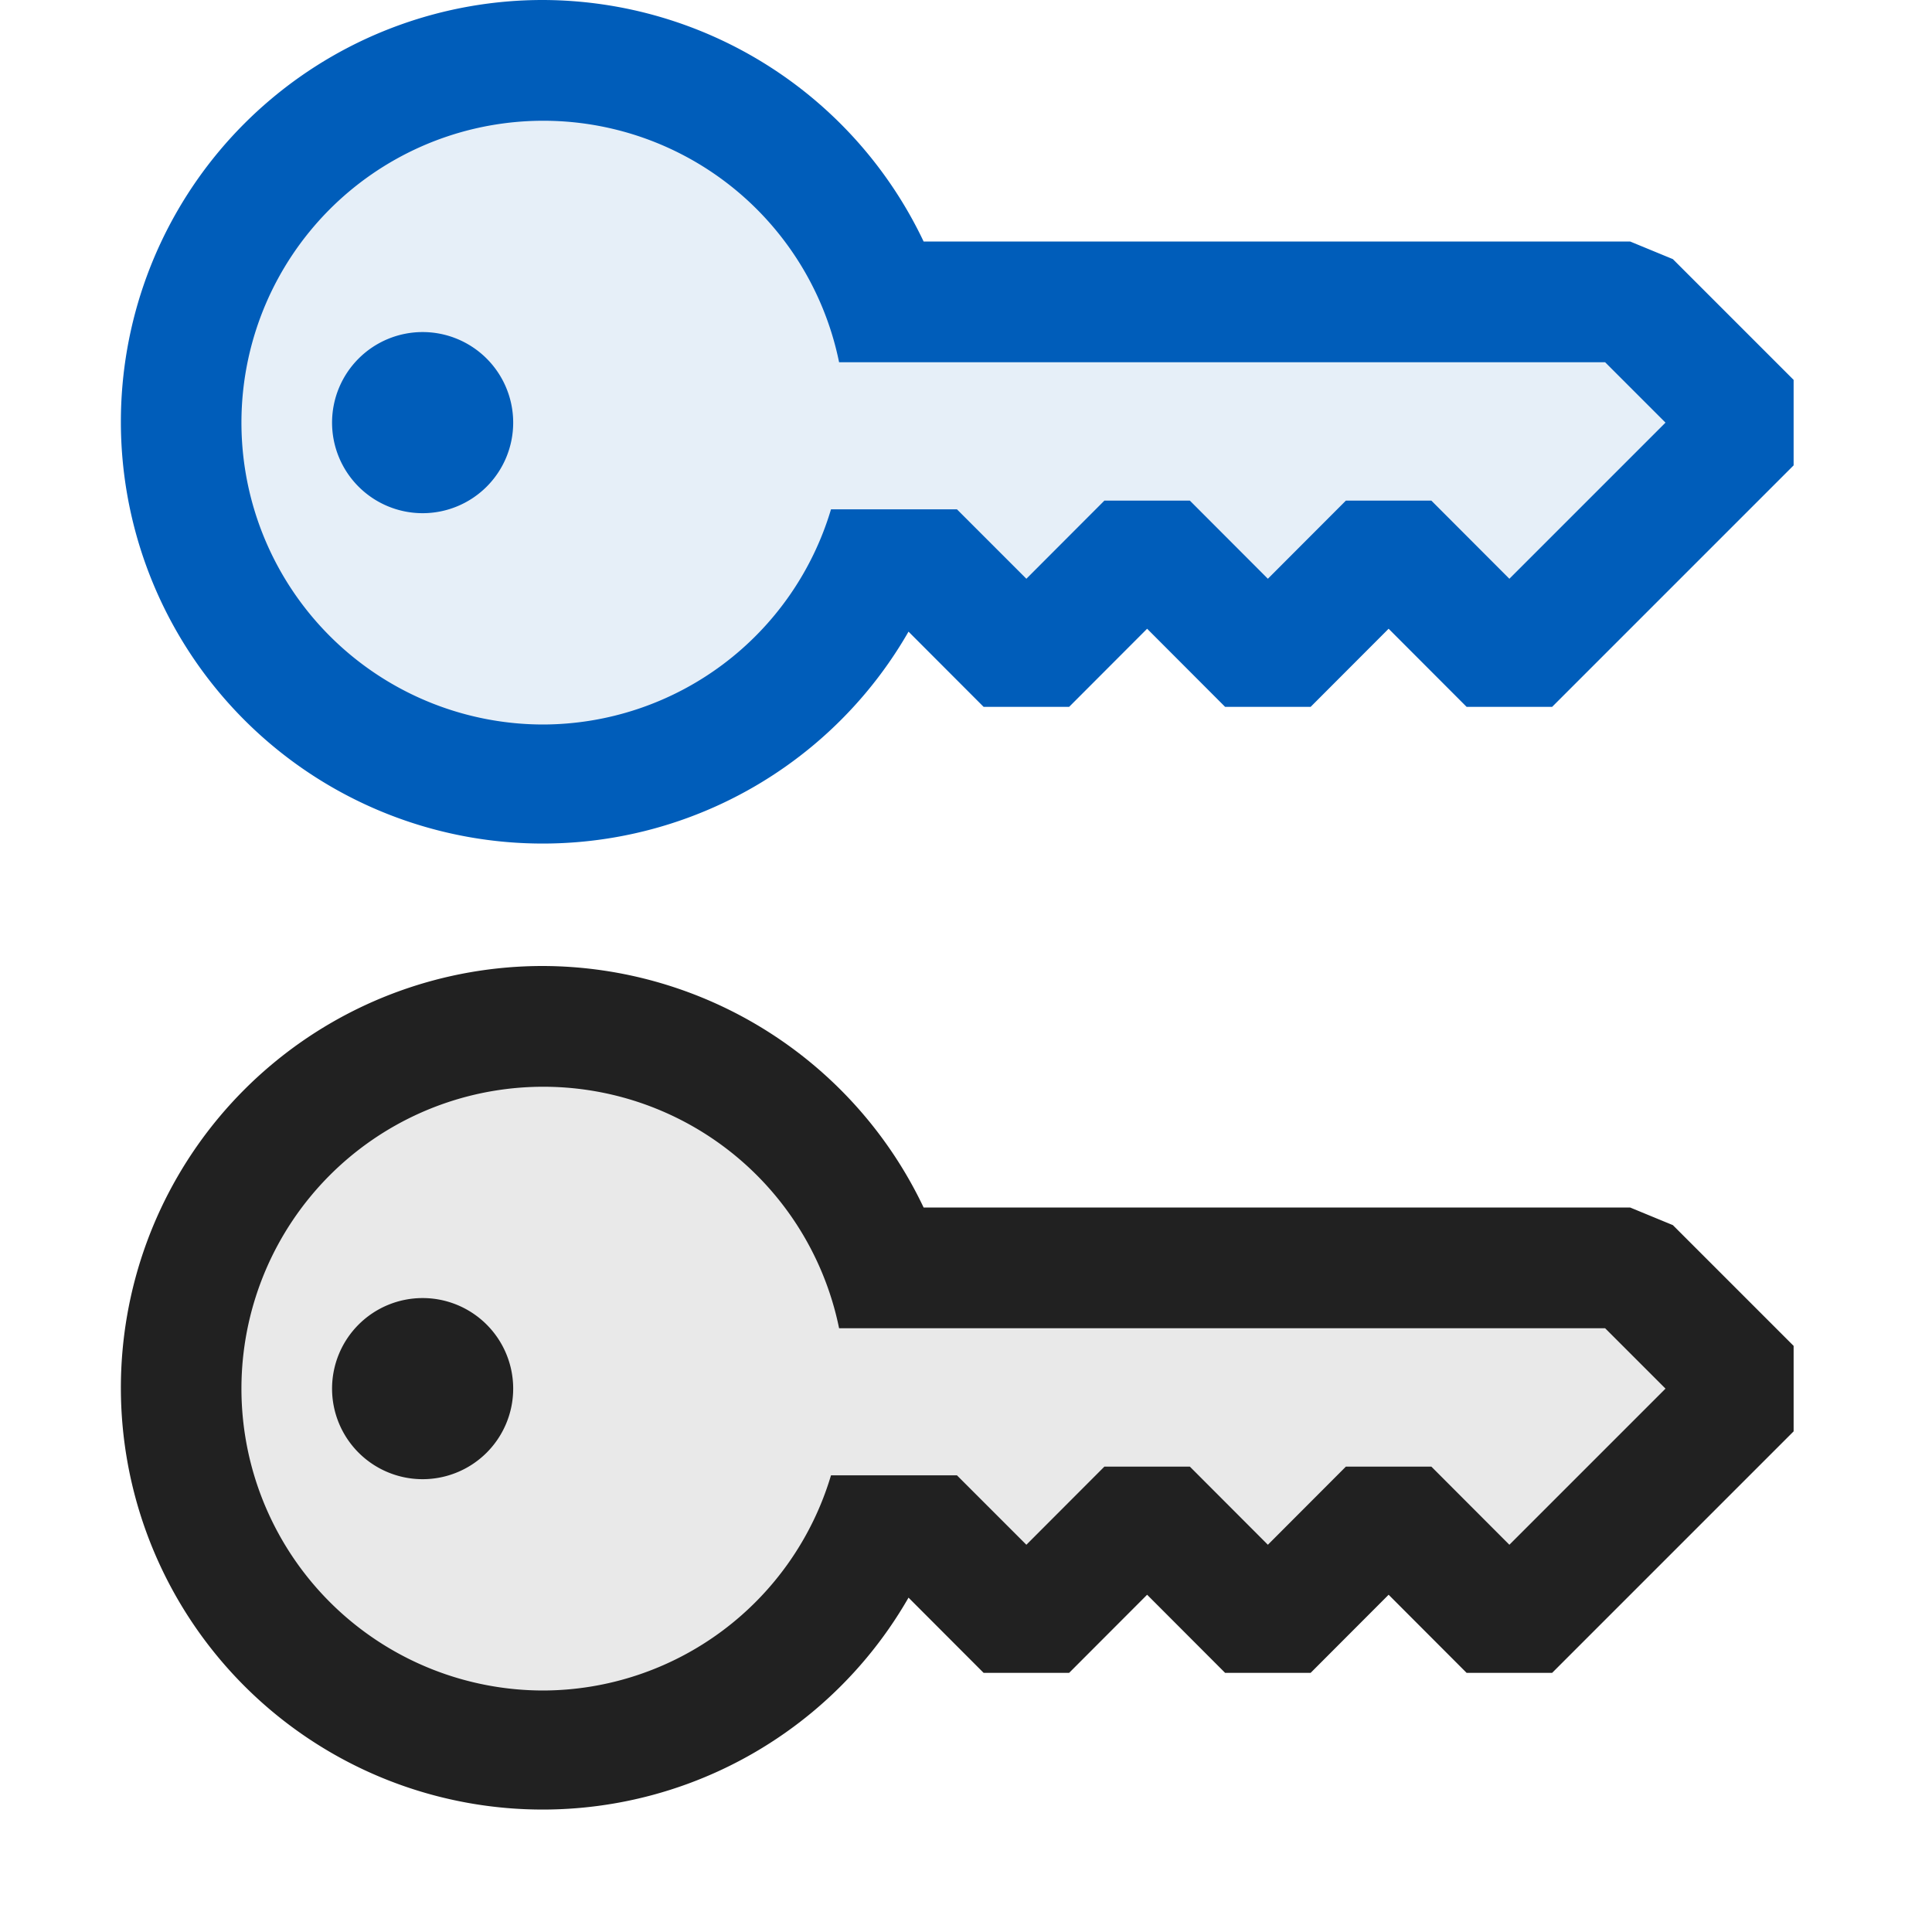 <svg xmlns="http://www.w3.org/2000/svg" viewBox="0 0 16 16">
  <defs>
    <style>.canvas{fill: none; opacity: 0;}.light-blue-10{fill: #005dba; opacity: 0.1;}.light-defaultgrey-10{fill: #212121; opacity: 0.1;}.light-blue{fill: #005dba; opacity: 1;}.light-defaultgrey{fill: #212121; opacity: 1;}</style>
  </defs>
  <title>IconLightSymmetricKey</title>
  <g id="canvas">
    <path class="canvas" d="M16,16H0V0H16Z" />
  </g>
  <g id="level-1">
    <path class="light-blue-10" d="M7.316,2.5H13.5l1,1-2,2-1-1-1,1-1-1-1,1-1-1H7.316a3,3,0,1,1,0-2Z" />
    <path class="light-defaultgrey-10" d="M7.316,10.5H13.5l1,1-2,2-1-1-1,1-1-1-1,1-1-1H7.316a3,3,0,1,1,0-2Z" />
    <path class="light-blue" d="M3.5,2.75a.75.75,0,1,1-.75.75A.75.75,0,0,1,3.5,2.75ZM4.5,0A3.5,3.5,0,0,1,7.649,2H13.5l.354.146,1,1v.708l-2,2h-.708L11.5,5.207l-.646.647h-.708L9.5,5.207l-.646.647H8.146l-.622-.623A3.493,3.493,0,1,1,4.5,0Zm0,6A2.494,2.494,0,0,0,6.882,4.218H7.925l.575.575.646-.647h.708l.646.647.646-.647h.708l.646.647L13.793,3.5l-.5-.5H6.949A2.5,2.5,0,1,0,4.5,6Z" />
    <path class="light-defaultgrey" d="M3.5,10.75a.75.75,0,1,1-.75.75A.75.75,0,0,1,3.5,10.75ZM4.5,8a3.5,3.5,0,0,1,3.149,2H13.5l.354.146,1,1v.708l-2,2h-.708l-.646-.647-.646.647h-.708L9.5,13.207l-.646.647H8.146l-.622-.623A3.493,3.493,0,1,1,4.5,8Zm0,6a2.494,2.494,0,0,0,2.382-1.782H7.925l.575.575.646-.647h.708l.646.647.646-.647h.708l.646.647L13.793,11.5l-.5-.5H6.949A2.5,2.5,0,1,0,4.5,14Z" />
  </g>
</svg>
